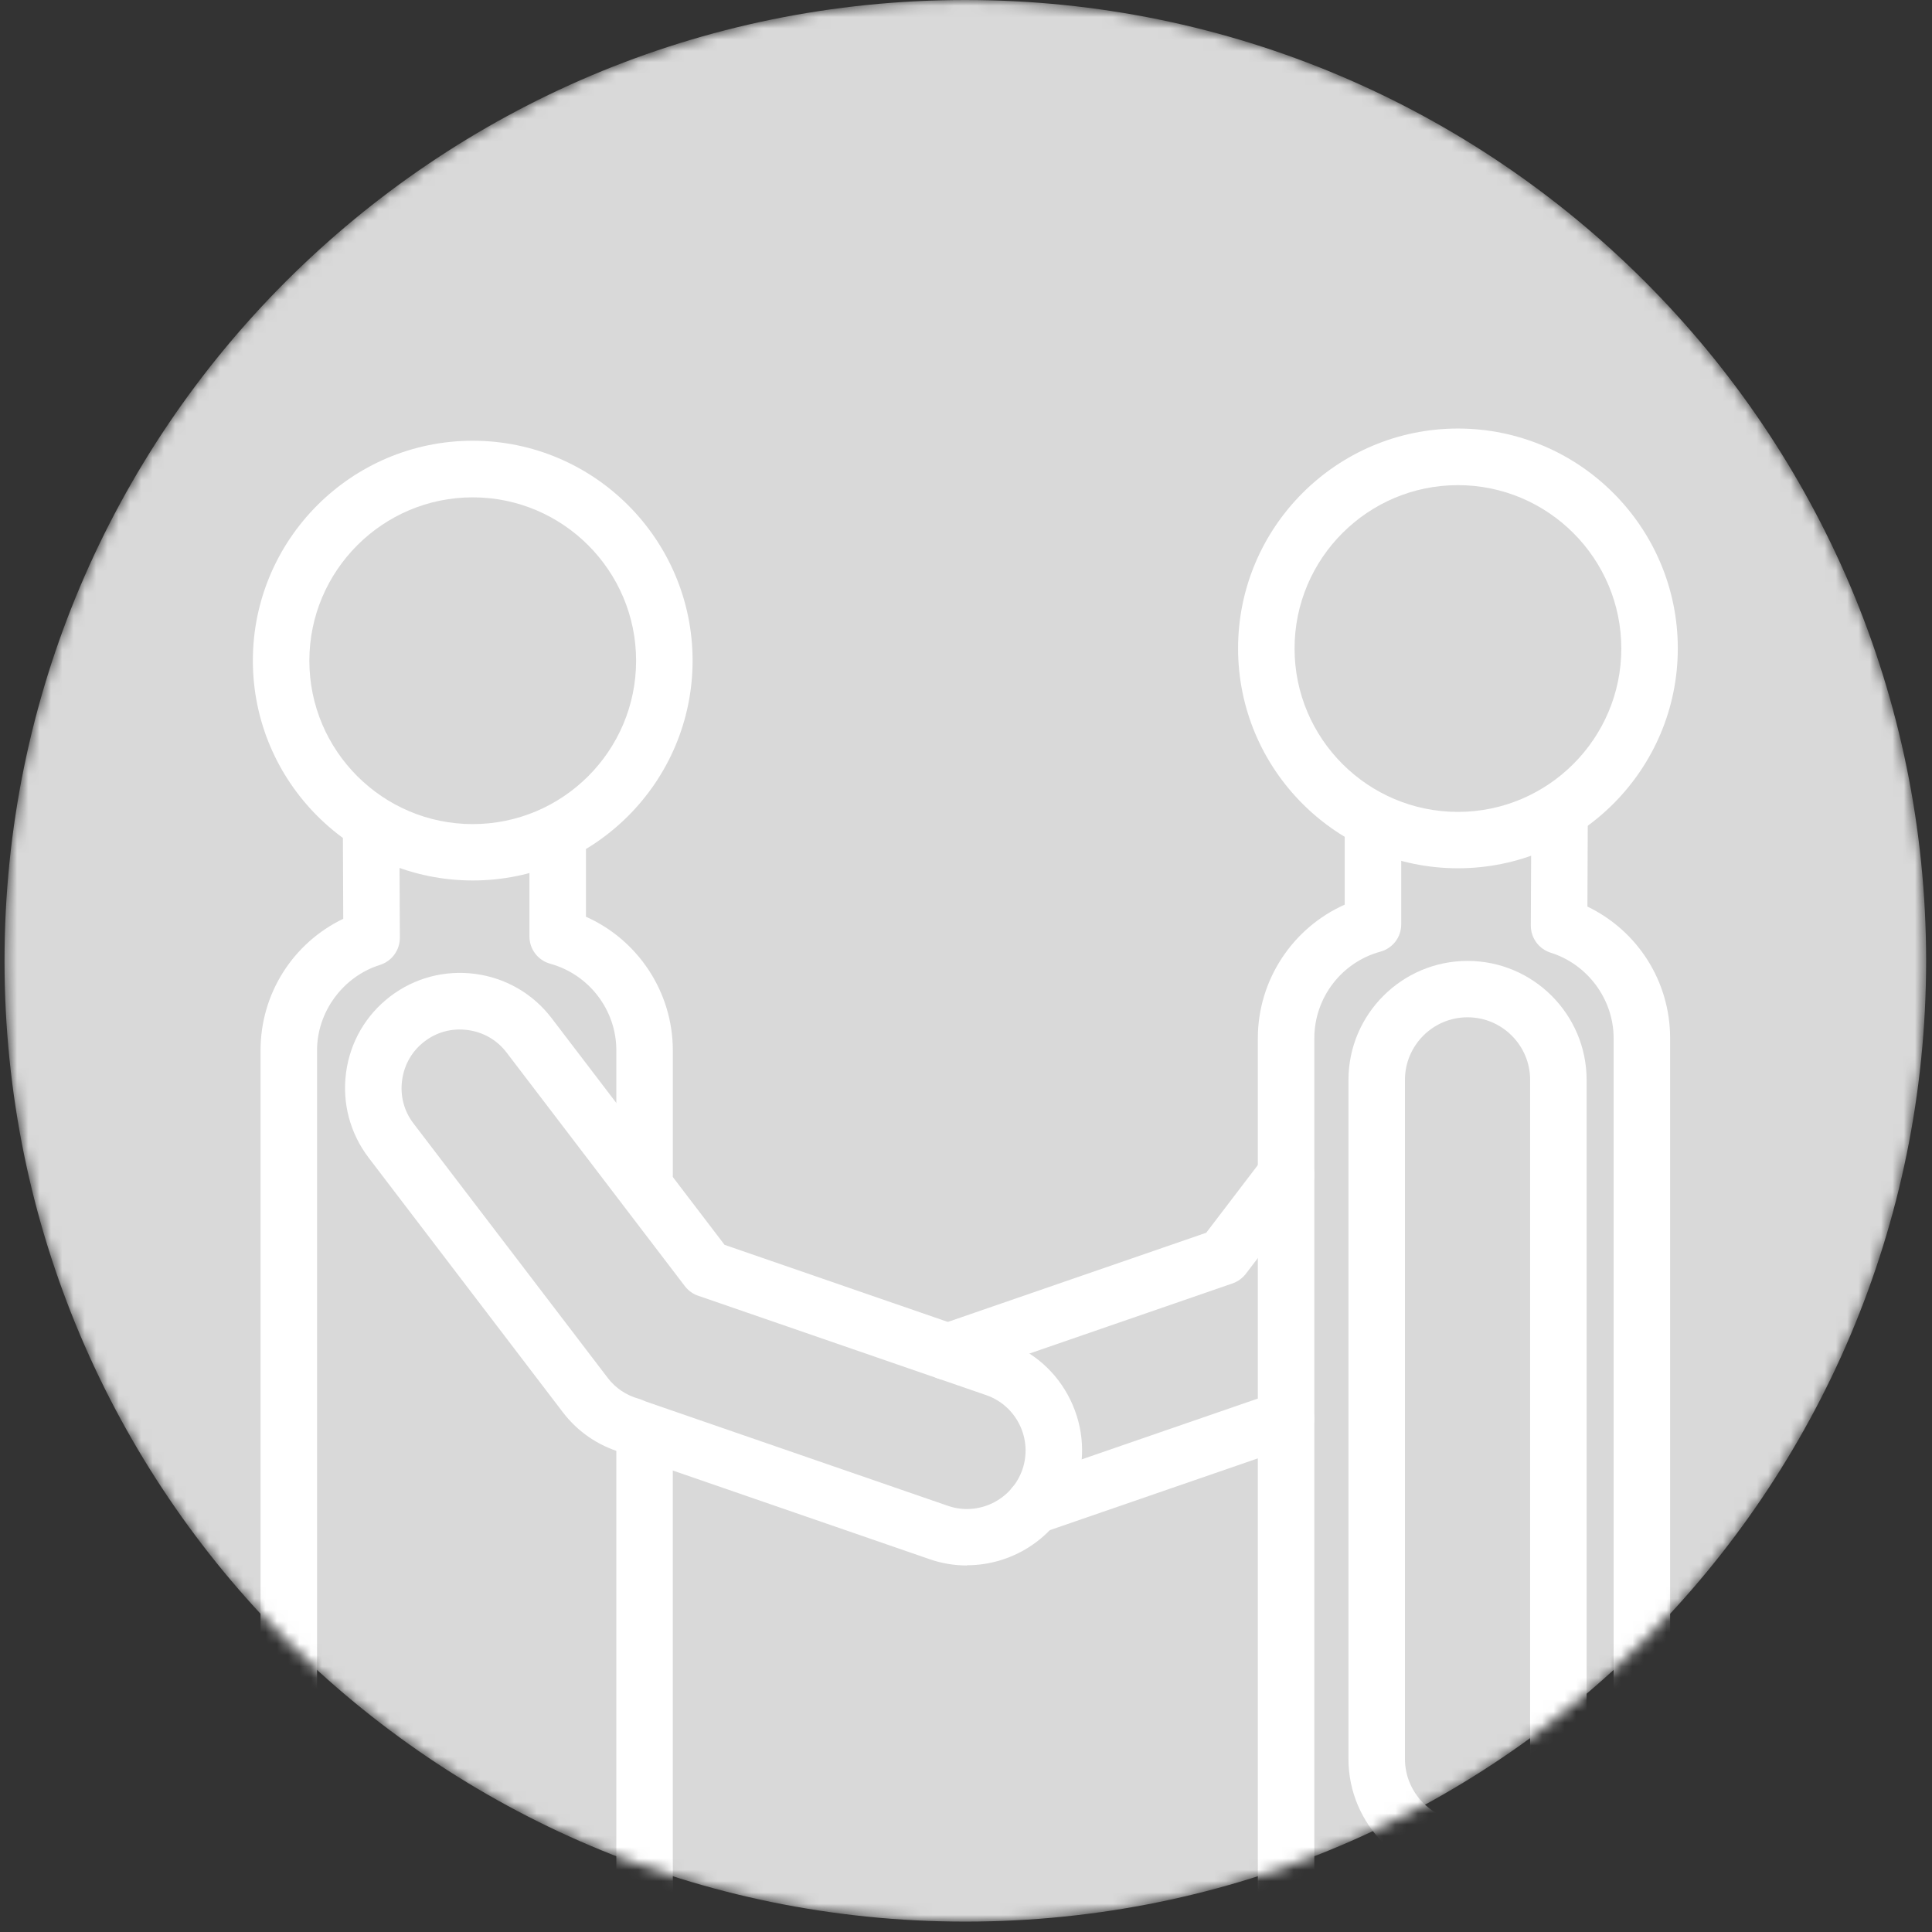 <svg width="171" height="171" viewBox="0 0 171 171" fill="none" xmlns="http://www.w3.org/2000/svg">
<rect x="0" y="0" width="171" height="171" fill="#333333" stroke="none"/>
<mask id="mask0_1470_248" style="mask-type:luminance" maskUnits="userSpaceOnUse" x="0" y="0" width="171" height="171">
<path d="M85.44 170.08C132.407 170.08 170.48 132.006 170.48 85.04C170.48 38.074 132.407 0 85.44 0C38.474 0 0.4 38.074 0.4 85.04C0.4 132.006 38.474 170.08 85.44 170.08Z" fill="white"/>
</mask>
<g mask="url(#mask0_1470_248)">
<path d="M85.44 170.08C132.407 170.08 170.48 132.006 170.48 85.04C170.48 38.074 132.407 0 85.44 0C38.474 0 0.4 38.074 0.4 85.04C0.4 132.006 38.474 170.08 85.44 170.08Z" fill="#D9D9D9"/>
<path d="M129.041 76.85C118.311 76.85 109.581 68.12 109.581 57.39C109.581 46.66 118.311 37.93 129.041 37.93C139.771 37.93 148.501 46.66 148.501 57.39C148.501 68.12 139.771 76.85 129.041 76.85ZM129.041 42.94C121.071 42.94 114.581 49.42 114.581 57.4C114.581 65.38 121.071 71.86 129.041 71.86C137.011 71.86 143.501 65.37 143.501 57.4C143.501 49.43 137.011 42.94 129.041 42.94Z" fill="white"/>
<path d="M134.891 183.08H124.261C117.131 183.08 111.331 177.28 111.331 170.15V91.89C111.331 86.74 114.411 82.12 119.021 80.07V73.13C119.021 71.75 120.141 70.63 121.521 70.63C122.901 70.63 124.021 71.75 124.021 73.13V81.82C124.021 82.95 123.271 83.93 122.181 84.23C118.731 85.17 116.331 88.32 116.331 91.89V170.15C116.331 174.53 119.891 178.08 124.261 178.08H134.891C139.271 178.08 142.821 174.52 142.821 170.15V91.89C142.821 88.46 140.531 85.35 137.241 84.32C136.201 83.99 135.491 83.02 135.491 81.92L135.531 73.12C135.531 71.74 136.651 70.63 138.031 70.63H138.041C139.421 70.63 140.541 71.76 140.531 73.14L140.501 80.24C144.941 82.38 147.821 86.85 147.821 91.89V170.15C147.821 177.28 142.021 183.08 134.891 183.08Z" fill="white"/>
<path d="M91.5 135.78C90.46 135.78 89.49 135.13 89.141 134.09C88.691 132.79 89.38 131.36 90.69 130.91L113 123.21C114.3 122.76 115.73 123.45 116.18 124.76C116.63 126.06 115.94 127.49 114.63 127.94L92.32 135.64C92.05 135.73 91.78 135.78 91.5 135.78Z" fill="white"/>
<path d="M83.871 122.16C82.831 122.16 81.861 121.51 81.511 120.47C81.061 119.17 81.751 117.74 83.061 117.29L106.761 109.11L111.841 102.45C112.681 101.35 114.251 101.14 115.341 101.98C116.441 102.82 116.651 104.39 115.811 105.48L110.271 112.74C109.971 113.13 109.561 113.43 109.101 113.59L84.691 122.02C84.421 122.11 84.15 122.16 83.871 122.16Z" fill="white"/>
<path d="M129.891 166.22C124.081 166.22 119.351 161.49 119.351 155.68V95.59C119.351 89.78 124.081 85.05 129.891 85.05C135.701 85.05 140.431 89.78 140.431 95.59V155.68C140.431 161.49 135.701 166.22 129.891 166.22ZM129.891 90.04C126.831 90.04 124.351 92.53 124.351 95.58V155.67C124.351 158.73 126.841 161.21 129.891 161.21C132.941 161.21 135.431 158.72 135.431 155.67V95.58C135.431 92.52 132.941 90.04 129.891 90.04Z" fill="white"/>
<path d="M41.841 77.93C31.111 77.93 22.381 69.2 22.381 58.47C22.381 47.74 31.111 39.01 41.841 39.01C52.571 39.01 61.301 47.74 61.301 58.47C61.301 69.2 52.571 77.93 41.841 77.93ZM41.841 44.02C33.871 44.02 27.381 50.51 27.381 58.48C27.381 66.45 33.871 72.94 41.841 72.94C49.811 72.94 56.301 66.46 56.301 58.48C56.301 50.5 49.811 44.02 41.841 44.02Z" fill="white"/>
<path d="M46.62 184.16H35.99C28.86 184.16 23.061 178.36 23.061 171.23V92.97C23.061 87.93 25.941 83.46 30.381 81.32L30.351 74.22C30.351 72.84 31.461 71.72 32.841 71.71H32.85C34.23 71.71 35.34 72.82 35.35 74.2L35.391 83C35.391 84.1 34.681 85.07 33.641 85.4C30.361 86.43 28.061 89.55 28.061 92.97V171.23C28.061 175.61 31.62 179.16 35.99 179.16H46.62C51.001 179.16 54.55 175.6 54.55 171.23V127.66C54.55 126.28 55.67 125.16 57.05 125.16C58.431 125.16 59.55 126.28 59.55 127.66V171.23C59.55 178.36 53.751 184.16 46.62 184.16Z" fill="white"/>
<path d="M57.051 106.47C55.671 106.47 54.551 105.35 54.551 103.97V92.96C54.551 89.4 52.141 86.25 48.701 85.3C47.611 85 46.861 84.01 46.861 82.89V74.2C46.861 72.82 47.981 71.7 49.361 71.7C50.741 71.7 51.861 72.82 51.861 74.2V81.14C56.471 83.19 59.551 87.81 59.551 92.96V103.97C59.551 105.35 58.431 106.47 57.051 106.47Z" fill="white"/>
<path d="M85.581 138.56C84.481 138.56 83.361 138.38 82.271 138L55.481 128.75C55.321 128.69 55.161 128.63 55.001 128.56C52.911 127.94 51.121 126.71 49.811 124.99L32.621 102.46C30.981 100.3 30.271 97.63 30.631 94.93C30.991 92.23 32.381 89.84 34.541 88.19C36.691 86.55 39.371 85.84 42.071 86.2C44.771 86.56 47.161 87.95 48.811 90.1L64.131 110.18L88.921 118.74C91.481 119.62 93.551 121.46 94.741 123.91C95.931 126.36 96.1 129.12 95.221 131.68C93.77 135.89 89.811 138.54 85.591 138.54L85.581 138.56ZM57.111 124.03L83.901 133.28C86.601 134.21 89.551 132.77 90.491 130.07C91.421 127.37 89.981 124.41 87.281 123.48L61.781 114.68C61.311 114.52 60.911 114.22 60.611 113.83L44.831 93.15C44.001 92.06 42.781 91.35 41.401 91.17C40.021 90.98 38.661 91.34 37.571 92.18C36.481 93.01 35.771 94.23 35.591 95.61C35.401 96.99 35.761 98.35 36.601 99.44L53.801 121.97C54.481 122.86 55.421 123.49 56.521 123.8C56.621 123.83 56.721 123.86 56.811 123.9L56.931 123.95C57.001 123.98 57.061 124.01 57.131 124.03H57.111Z" fill="white"/>
</g>
</svg>
